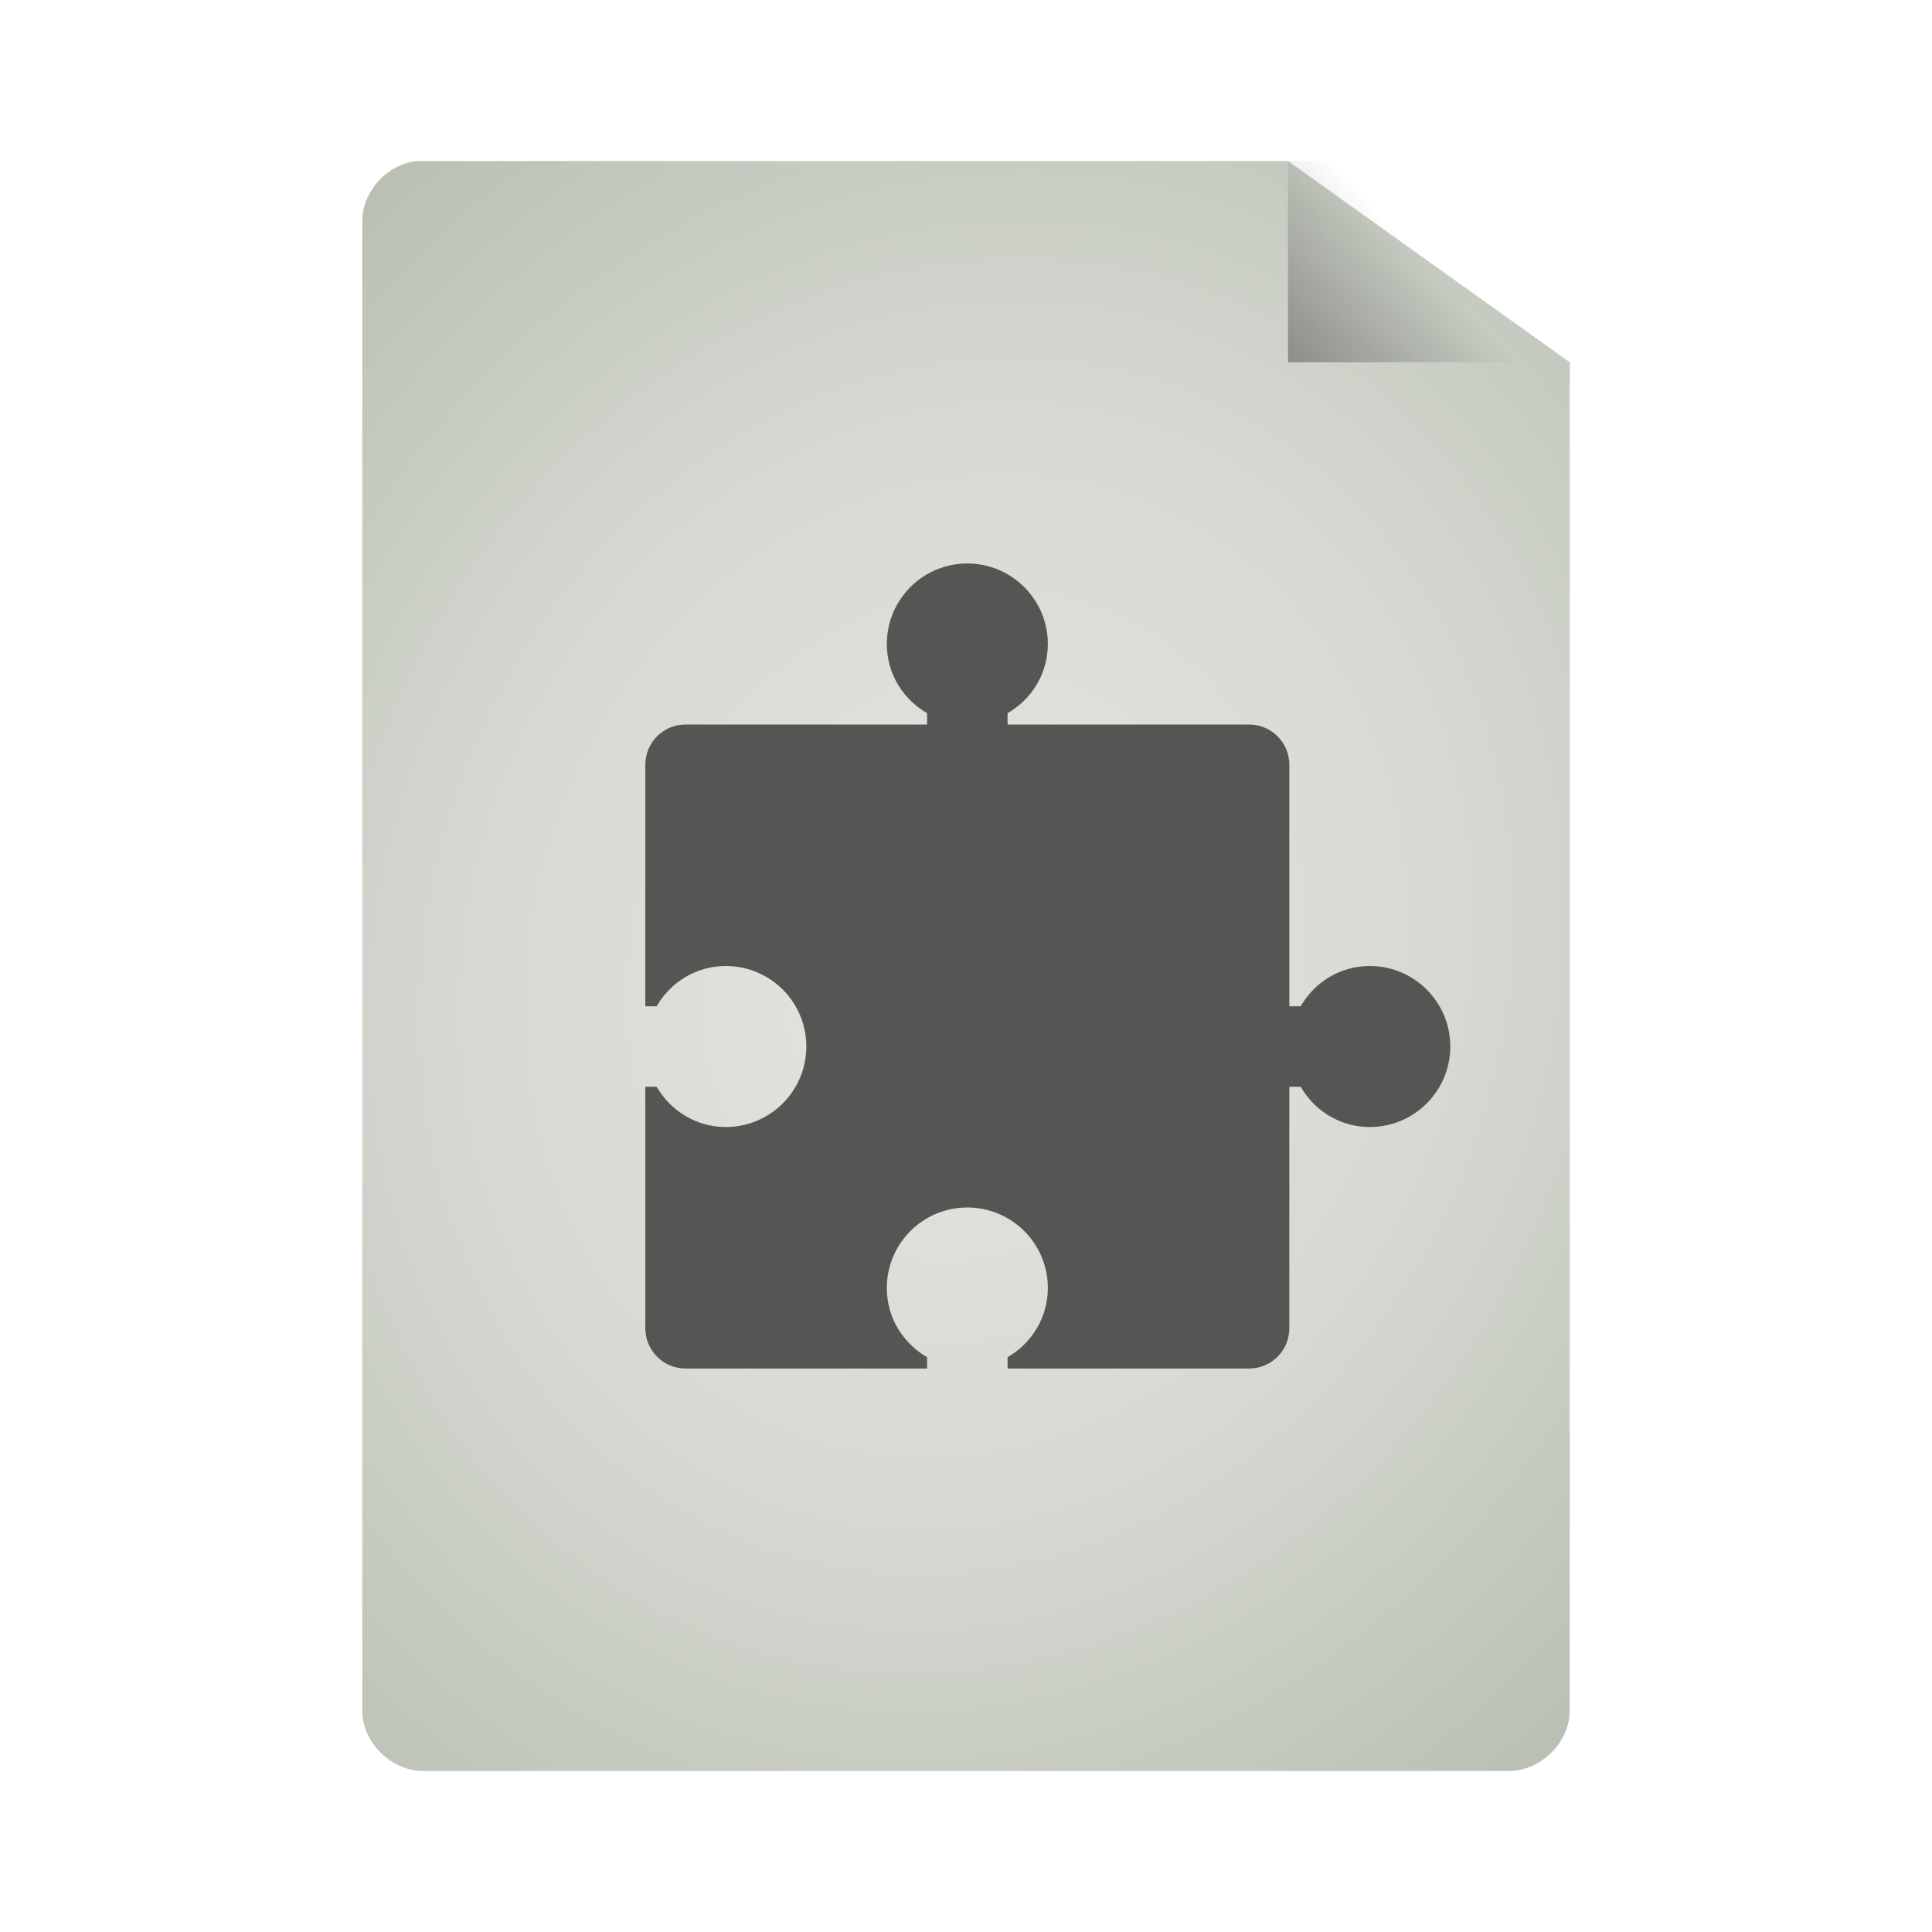 <svg width="128" xmlns="http://www.w3.org/2000/svg" height="128" viewBox="0 0 128 128" xmlns:xlink="http://www.w3.org/1999/xlink">
<defs>
<linearGradient gradientTransform="matrix(3 0 0 3.111 -10 -4.889)" id="linear0" y1="13.571" x1="25.556" y2="5.857" gradientUnits="userSpaceOnUse" x2="33.556">
<stop offset="0" style="stop-color:#000"/>
<stop offset="1" style="stop-color:#000;stop-opacity:0"/>
</linearGradient>
<radialGradient cx="24" cy="24" gradientTransform="matrix(4.089 1.422 -1.629 4.683 4.963 -82.537)" id="radial0" r="15" gradientUnits="userSpaceOnUse">
<stop offset="0" style="stop-color:#e4e5e2"/>
<stop offset=".5" style="stop-color:#d6d9d2"/>
<stop offset="1" style="stop-color:#b7beb1"/>
</radialGradient>
</defs>
<path style="fill:url(#radial0)" d="M 27.605 10.672 C 25.641 10.875 23.988 12.711 24 14.672 L 24 113.332 C 24 115.43 25.918 117.332 28.023 117.332 L 99.977 117.332 C 102.082 117.332 104 115.43 104 113.332 L 104 24 L 85.332 10.668 L 28.023 10.672 C 27.887 10.664 27.746 10.664 27.605 10.672 Z "/>
<path style="fill:url(#linear0)" d="M 85.332 10.668 L 85.332 24 L 104 24 L 104 20 L 89 10.668 Z "/>
<path style="fill:#545653" d="M 64.086 37.332 C 61.141 37.332 58.754 39.723 58.754 42.668 C 58.754 44.641 59.828 46.328 61.422 47.25 L 61.422 48 L 45.422 48 C 43.945 48 42.754 49.188 42.754 50.668 L 42.754 66.668 L 43.504 66.668 C 44.426 65.074 46.117 64 48.086 64 C 51.035 64 53.422 66.387 53.422 69.332 C 53.422 72.277 51.035 74.668 48.086 74.668 C 46.117 74.668 44.426 73.59 43.504 72 L 42.754 72 L 42.754 88 C 42.754 89.477 43.945 90.668 45.422 90.668 L 61.422 90.668 L 61.422 89.918 C 59.828 88.992 58.754 87.305 58.754 85.332 C 58.754 82.387 61.141 80 64.086 80 C 67.035 80 69.422 82.387 69.422 85.332 C 69.422 87.305 68.348 88.992 66.754 89.918 L 66.754 90.668 L 82.754 90.668 C 84.23 90.668 85.422 89.477 85.422 88 L 85.422 72 L 86.172 72 C 87.094 73.59 88.781 74.668 90.754 74.668 C 93.699 74.668 96.086 72.277 96.086 69.332 C 96.086 66.387 93.699 64 90.754 64 C 88.781 64 87.094 65.074 86.172 66.668 L 85.422 66.668 L 85.422 50.668 C 85.422 49.188 84.23 48 82.754 48 L 66.754 48 L 66.754 47.25 C 68.348 46.328 69.422 44.641 69.422 42.668 C 69.422 39.723 67.035 37.332 64.086 37.332 Z "/>
</svg>
